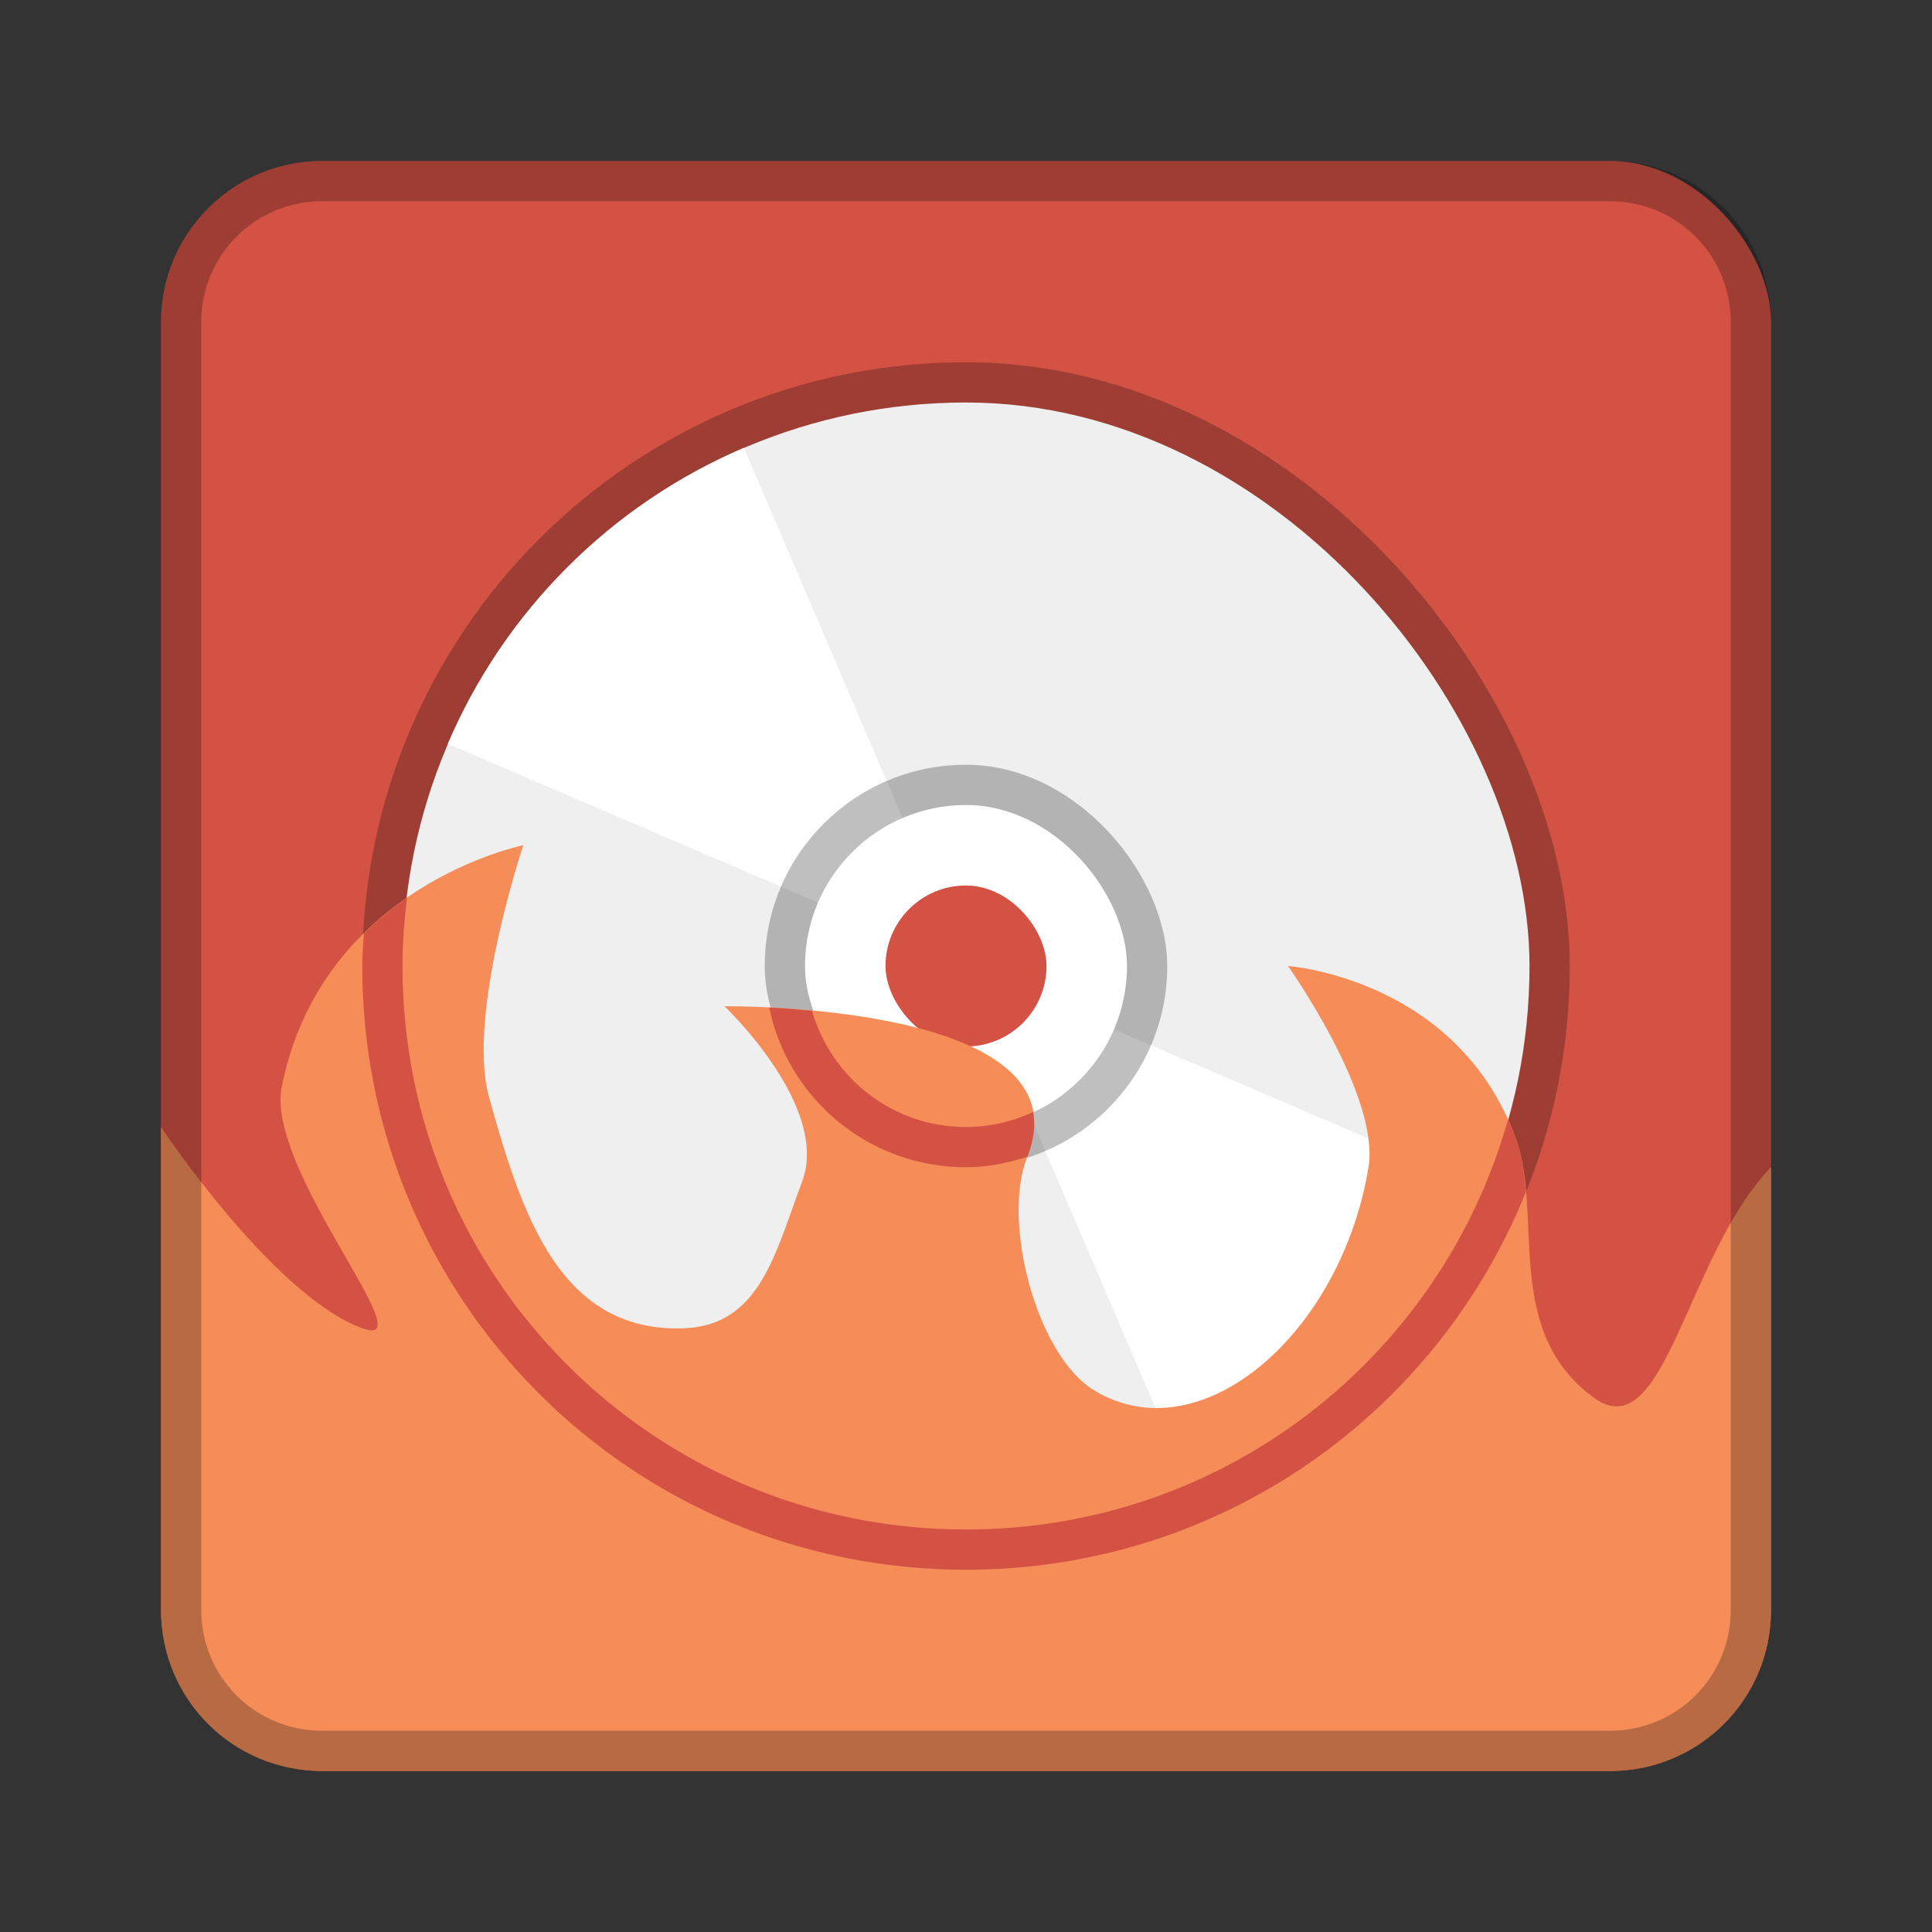 <?xml version="1.0" encoding="UTF-8" standalone="no"?>
<!-- Created with Inkscape (http://www.inkscape.org/) -->

<svg
   xmlns:dc="http://purl.org/dc/elements/1.1/"
   xmlns:cc="http://creativecommons.org/ns#"
   xmlns:rdf="http://www.w3.org/1999/02/22-rdf-syntax-ns#"
   xmlns:svg="http://www.w3.org/2000/svg"
   xmlns="http://www.w3.org/2000/svg"
   xmlns:sodipodi="http://sodipodi.sourceforge.net/DTD/sodipodi-0.dtd"
   xmlns:inkscape="http://www.inkscape.org/namespaces/inkscape"
   width="48px"
   height="48px"
   viewBox="0 0 48 48"
   version="1.1"
   id="SVGRoot"
   inkscape:version="0.92.4 (5da689c313, 2019-01-14)"
   sodipodi:docname="brasero.svg">
  <rect x="0" y="0" width="48" height="48" fill="#333333" stroke="none"/>
  <defs
     id="defs815" />
  <sodipodi:namedview
     id="base"
     pagecolor="#ffffff"
     bordercolor="#666666"
     borderopacity="1.0"
     inkscape:pageopacity="0.0"
     inkscape:pageshadow="2"
     inkscape:zoom="53.6645"
     inkscape:cx="17.409981"
     inkscape:cy="27.037759"
     inkscape:document-units="px"
     inkscape:current-layer="layer1"
     showgrid="true"
     inkscape:window-width="1920"
     inkscape:window-height="1017"
     inkscape:window-x="-8"
     inkscape:window-y="-8"
     inkscape:window-maximized="1"
     inkscape:grid-bbox="true"
     inkscape:snap-global="true">
    <inkscape:grid
       type="xygrid"
       id="grid1371" />
  </sodipodi:namedview>
  <g
     inkscape:label="Layer 1"
     inkscape:groupmode="layer"
     id="layer1">
    <rect
       style="opacity:1;vector-effect:none;fill:#d35244;fill-opacity:1;fill-rule:evenodd;stroke:none;stroke-width:4;stroke-linecap:round;stroke-linejoin:round;stroke-miterlimit:4;stroke-dasharray:none;stroke-dashoffset:0;stroke-opacity:1;paint-order:stroke fill markers"
       id="rect1373"
       width="40"
       height="40"
       x="4"
       y="4"
       ry="4" />
    <rect
       style="opacity:0.25;vector-effect:none;fill:#000000;fill-opacity:1;fill-rule:evenodd;stroke:none;stroke-width:2;stroke-linecap:round;stroke-linejoin:miter;stroke-miterlimit:4;stroke-dasharray:none;stroke-opacity:1;paint-order:stroke fill markers"
       id="rect936"
       width="30"
       height="30"
       x="9"
       y="9"
       ry="15" />
    <rect
       style="opacity:1;vector-effect:none;fill:#efefef;fill-opacity:1;fill-rule:evenodd;stroke:none;stroke-width:2;stroke-linecap:round;stroke-linejoin:miter;stroke-miterlimit:4;stroke-dasharray:none;stroke-opacity:1;paint-order:stroke fill markers"
       id="rect945"
       width="28"
       height="28"
       x="10"
       y="10"
       ry="14" />
    <path
       style="fill:#ffffff;stroke:none;stroke-width:1px;stroke-linecap:butt;stroke-linejoin:miter;stroke-opacity:1"
       d="M 18.482 11.125 C 15.178 12.536 12.536 15.178 11.125 18.482 L 24 24 L 18.482 11.125 z M 24 24 L 29.518 36.875 C 32.822 35.464 35.464 32.822 36.875 29.518 L 24 24 z "
       id="path860" />
    <rect
       style="opacity:0.25;vector-effect:none;fill:#000000;fill-opacity:1;fill-rule:evenodd;stroke:none;stroke-width:2;stroke-linecap:round;stroke-linejoin:miter;stroke-miterlimit:4;stroke-dasharray:none;stroke-opacity:1;paint-order:stroke fill markers"
       id="rect949"
       width="10"
       height="10"
       x="19"
       y="19"
       ry="5" />
    <rect
       style="opacity:1;vector-effect:none;fill:#ffffff;fill-opacity:1;fill-rule:evenodd;stroke:none;stroke-width:2;stroke-linecap:round;stroke-linejoin:miter;stroke-miterlimit:4;stroke-dasharray:none;stroke-opacity:1;paint-order:stroke fill markers"
       id="rect947"
       width="8"
       height="8"
       x="20"
       y="20"
       ry="4" />
    <rect
       style="opacity:1;vector-effect:none;fill:#d35244;fill-opacity:1;fill-rule:evenodd;stroke:none;stroke-width:2;stroke-linecap:round;stroke-linejoin:miter;stroke-miterlimit:4;stroke-dasharray:none;stroke-opacity:1;paint-order:stroke fill markers"
       id="rect822"
       width="4"
       height="4"
       x="22"
       y="22"
       ry="2" />
    <path
       style="fill:#f68d59;stroke:none;stroke-width:1px;stroke-linecap:butt;stroke-linejoin:miter;stroke-opacity:1;fill-opacity:1"
       d="M 13 21 C 13 21 8 22 7 27 C 6.587 29.067 10.615 33.589 9 33 C 6.786 32.192 4 28 4 28 L 4 40 C 4 42.216 5.784 44 8 44 L 40 44 C 42.216 44 44 42.216 44 40 L 44 29 C 41.908 31.153 41.365 36.009 39.607 34.732 C 37.319 33.07 38.355 30.19 37.66 28.285 C 36.205 24.296 32 24 32 24 C 32 24 34.292 27.229 34 29 C 33.32 33.133 29.848 36.135 27.199 34.553 C 25.74 33.681 24.883 30.326 25.52 28.75 C 27.075 24.895 18 25 18 25 C 18 25 20.63 27.491 19.928 29.357 C 19.264 31.122 18.884 32.928 17 33 C 13.929 33.118 12.969 30.214 12.148 27.252 C 11.586 25.22 13 21 13 21 z "
       id="path842" />
    <path
       style="opacity:1;vector-effect:none;fill:#d35244;fill-opacity:1;fill-rule:evenodd;stroke:none;stroke-width:12;stroke-linecap:round;stroke-linejoin:round;stroke-miterlimit:4;stroke-dasharray:none;paint-order:stroke fill markers"
       d="M 10.111 22.307 C 9.751 22.555 9.389 22.848 9.041 23.191 C 9.027 23.461 9 23.727 9 24 C 9 32.31 15.69 39 24 39 C 30.321 39 35.695 35.125 37.91 29.615 C 37.87 29.144 37.808 28.69 37.66 28.285 C 37.601 28.122 37.531 27.975 37.463 27.824 C 35.805 33.707 30.427 38 24 38 C 16.244 38 10 31.756 10 24 C 10 23.426 10.045 22.863 10.111 22.307 z M 19.109 25.033 C 19.583 27.303 21.585 29 24 29 C 24.535 29 25.041 28.895 25.523 28.74 C 25.69 28.324 25.725 27.957 25.668 27.629 C 25.16 27.862 24.598 28 24 28 C 22.173 28 20.656 26.781 20.174 25.113 C 19.715 25.071 19.452 25.048 19.109 25.033 z "
       id="rect873" />
    <path
       style="opacity:0.25;vector-effect:none;fill:#000000;fill-opacity:1;fill-rule:evenodd;stroke:none;stroke-width:2;stroke-linecap:round;stroke-linejoin:miter;stroke-miterlimit:4;stroke-dasharray:none;stroke-opacity:1;paint-order:stroke fill markers"
       d="M 8 4 C 5.784 4 4 5.784 4 8 L 4 40 C 4 42.216 5.784 44 8 44 L 40 44 C 42.216 44 44 42.216 44 40 L 44 8 C 44 5.784 42.216 4 40 4 L 8 4 z M 8 5 L 40 5 C 41.662 5 43 6.338 43 8 L 43 40 C 43 41.662 41.662 43 40 43 L 8 43 C 6.338 43 5 41.662 5 40 L 5 8 C 5 6.338 6.338 5 8 5 z "
       id="rect841" />
  </g>
</svg>
